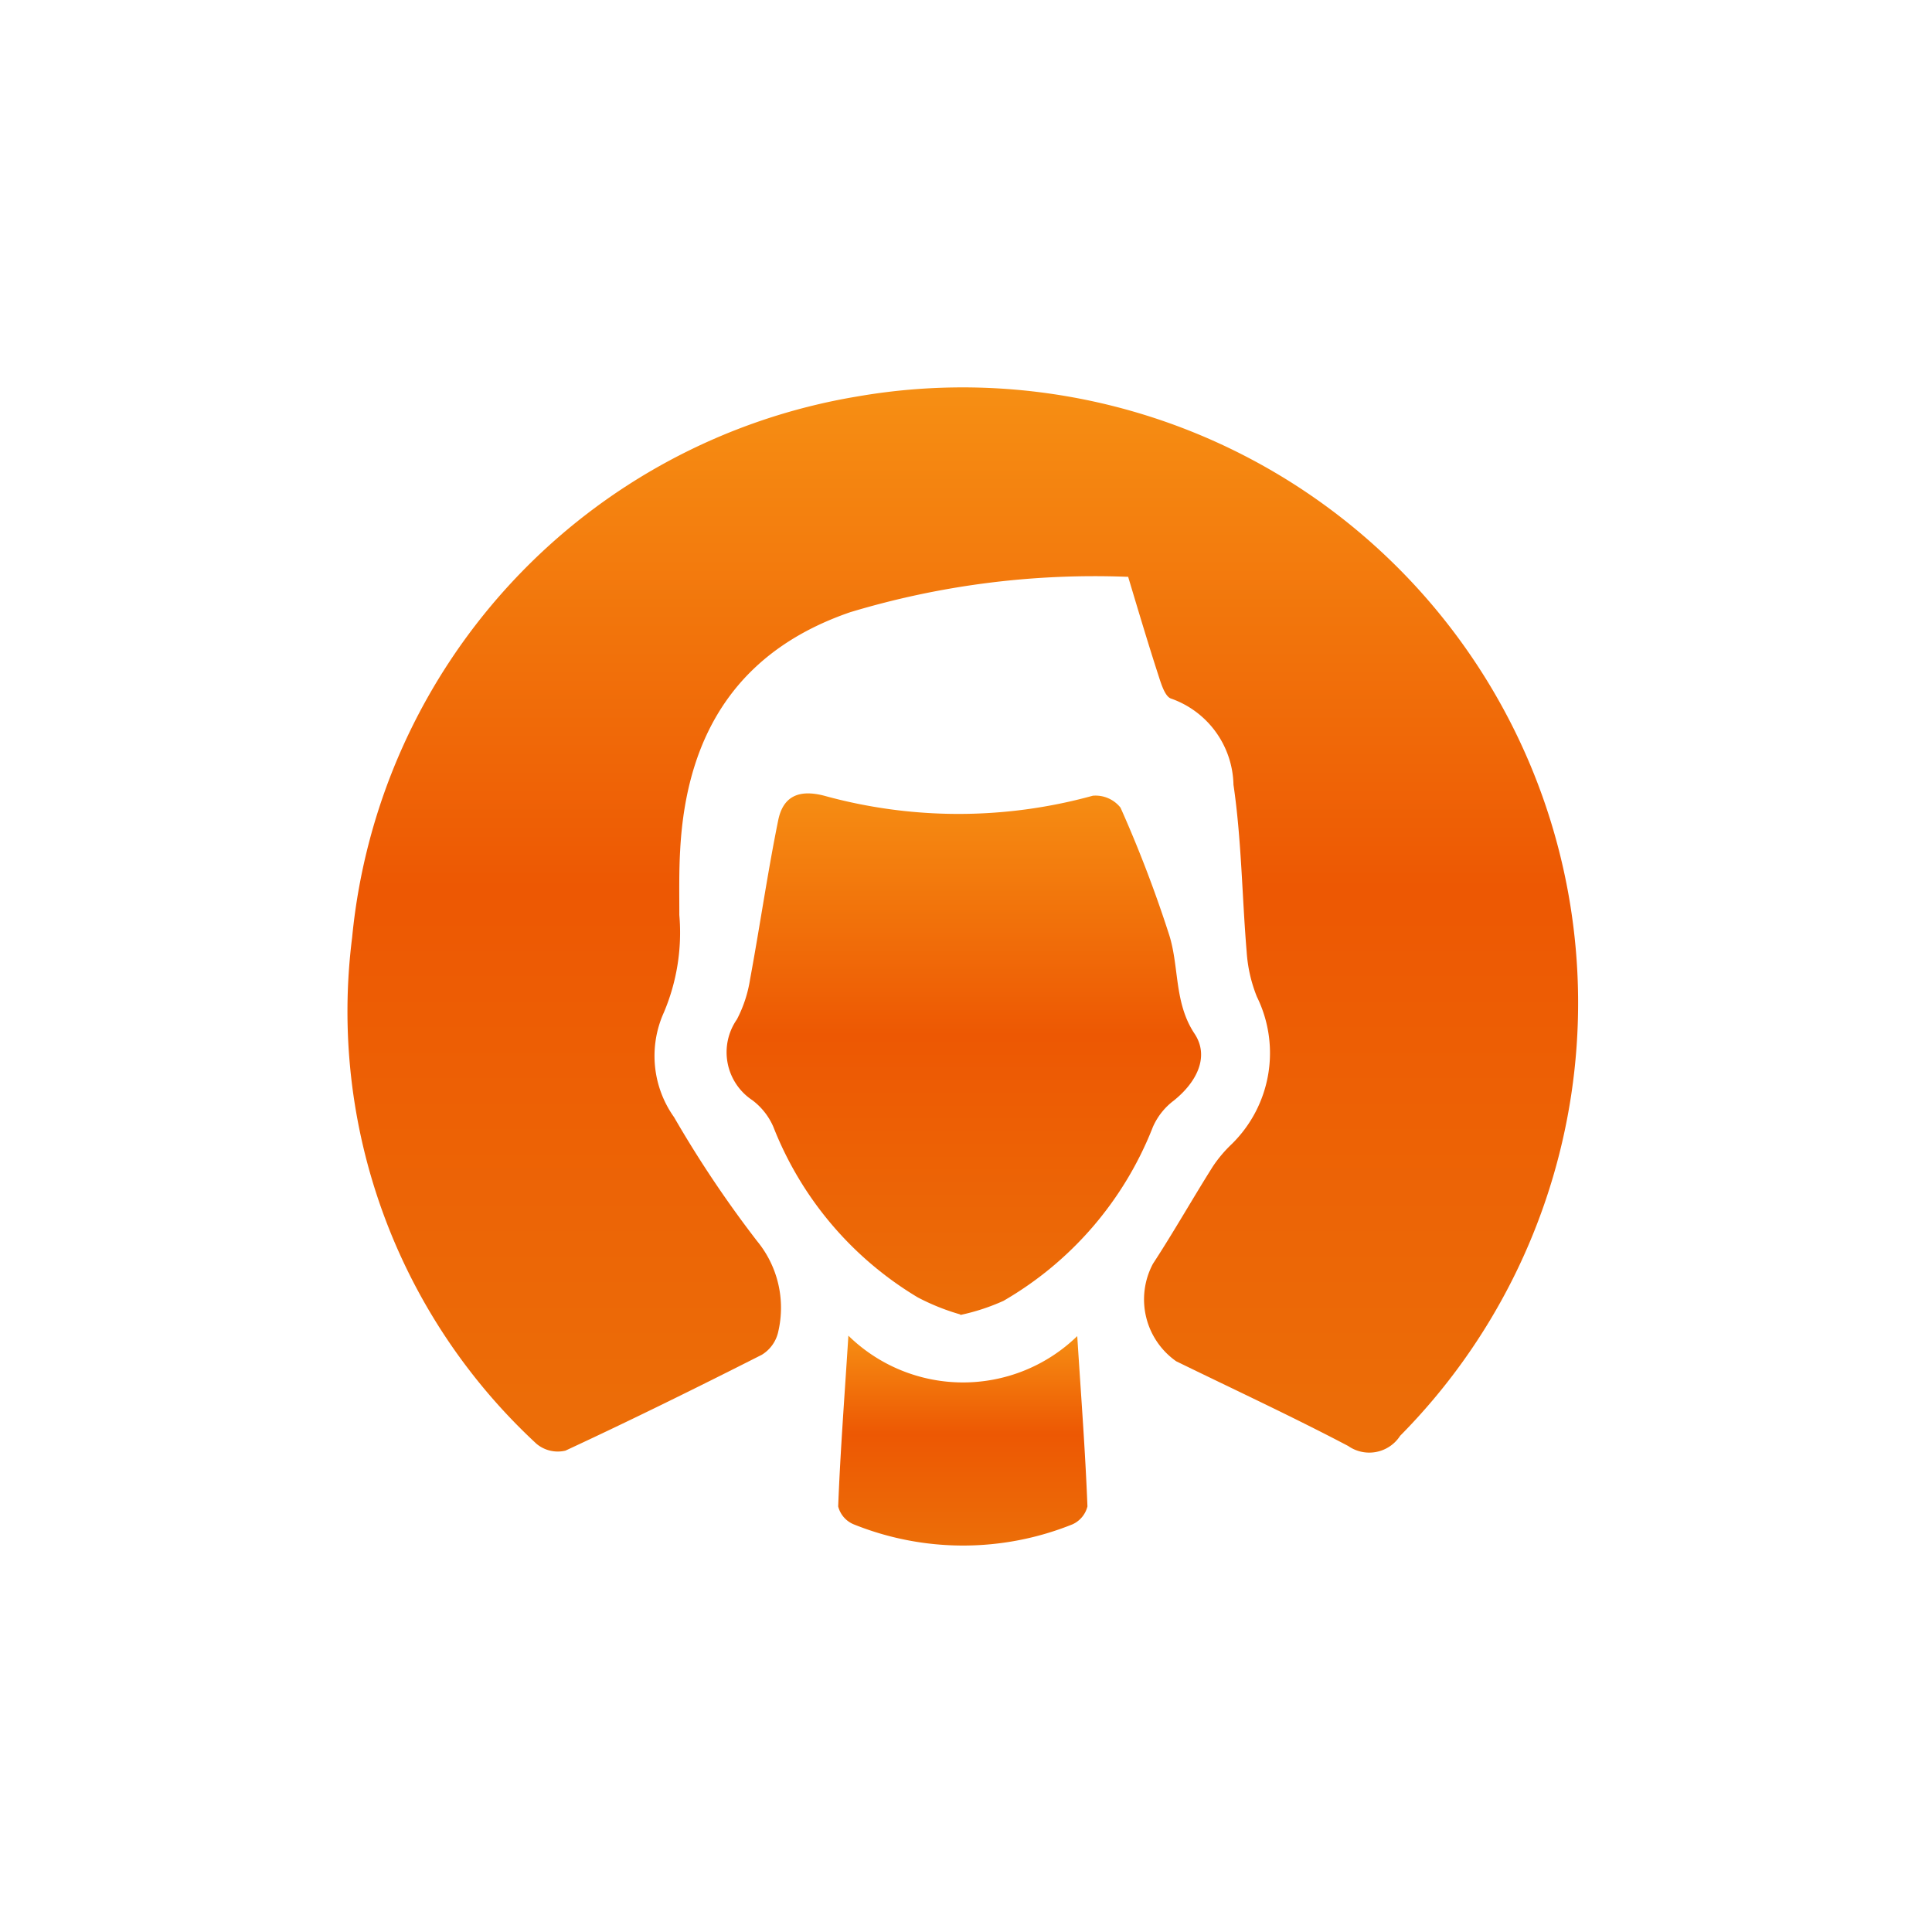 <svg xmlns="http://www.w3.org/2000/svg" xmlns:xlink="http://www.w3.org/1999/xlink" width="50" height="50" viewBox="0 0 50 50">
  <defs>
    <linearGradient id="linear-gradient" x1="0.5" x2="0.5" y2="1" gradientUnits="objectBoundingBox">
      <stop offset="0" stop-color="#f68e13"/>
      <stop offset="0.469" stop-color="#ed5803"/>
      <stop offset="1" stop-color="#ec6e08"/>
    </linearGradient>
  </defs>
  <g id="Group_61" data-name="Group 61" transform="translate(-578 -22)">
    <rect id="Rectangle_155" data-name="Rectangle 155" width="50" height="50" rx="10" transform="translate(578 22)" fill="none"/>
    <g id="profile" transform="translate(587.003 32.002)">
      <path id="Path_251" data-name="Path 251" d="M20.2,4.927a21.9,21.9,0,0,0-7.2.915c-2.788.959-4.232,3.009-4.4,6.15-.033.562-.022,1.124-.022,1.686A5.3,5.3,0,0,1,8.178,16.2a2.735,2.735,0,0,0,.264,2.711,29.047,29.047,0,0,0,2.149,3.207,2.714,2.714,0,0,1,.551,2.325.932.932,0,0,1-.43.617c-1.675.849-3.372,1.686-5.081,2.48a.856.856,0,0,1-.749-.176A15.242,15.242,0,0,1,.11,14.261a15.724,15.724,0,0,1,13.06-14A15.929,15.929,0,0,1,27.233,27.156a.952.952,0,0,1-1.345.264c-1.466-.771-2.965-1.466-4.452-2.193a1.957,1.957,0,0,1-.6-2.524c.54-.827,1.025-1.686,1.554-2.524a3.425,3.425,0,0,1,.485-.573,3.3,3.3,0,0,0,.65-3.813,3.765,3.765,0,0,1-.264-1.157c-.121-1.444-.132-2.9-.342-4.331a2.417,2.417,0,0,0-1.609-2.226c-.154-.044-.253-.353-.32-.562-.276-.849-.529-1.7-.793-2.579Z" transform="translate(0 0)" fill="url(#linear-gradient)"/>
      <path id="Path_252" data-name="Path 252" d="M14.939,23.039a5.751,5.751,0,0,1-1.1-.441A8.952,8.952,0,0,1,10.1,18.179a1.716,1.716,0,0,0-.54-.683,1.489,1.489,0,0,1-.4-2.094A3.351,3.351,0,0,0,9.5,14.365c.253-1.367.452-2.755.727-4.111.121-.6.507-.816,1.19-.639a13.066,13.066,0,0,0,6.954,0,.827.827,0,0,1,.716.309,32.615,32.615,0,0,1,1.267,3.317c.253.827.121,1.741.65,2.535.386.584.066,1.245-.54,1.73a1.716,1.716,0,0,0-.54.683,8.98,8.98,0,0,1-3.868,4.5,5.5,5.5,0,0,1-1.113.364Z" transform="translate(0.909 0.976)" fill="url(#linear-gradient)"/>
      <path id="Path_253" data-name="Path 253" d="M17.7,22.3c.1,1.565.209,2.987.264,4.408a.693.693,0,0,1-.386.463,7.572,7.572,0,0,1-5.665,0,.682.682,0,0,1-.4-.463c.055-1.422.165-2.843.264-4.419A4.242,4.242,0,0,0,17.7,22.3Z" transform="translate(1.176 2.276)" fill="url(#linear-gradient)"/>
    </g>
  </g>
</svg>
